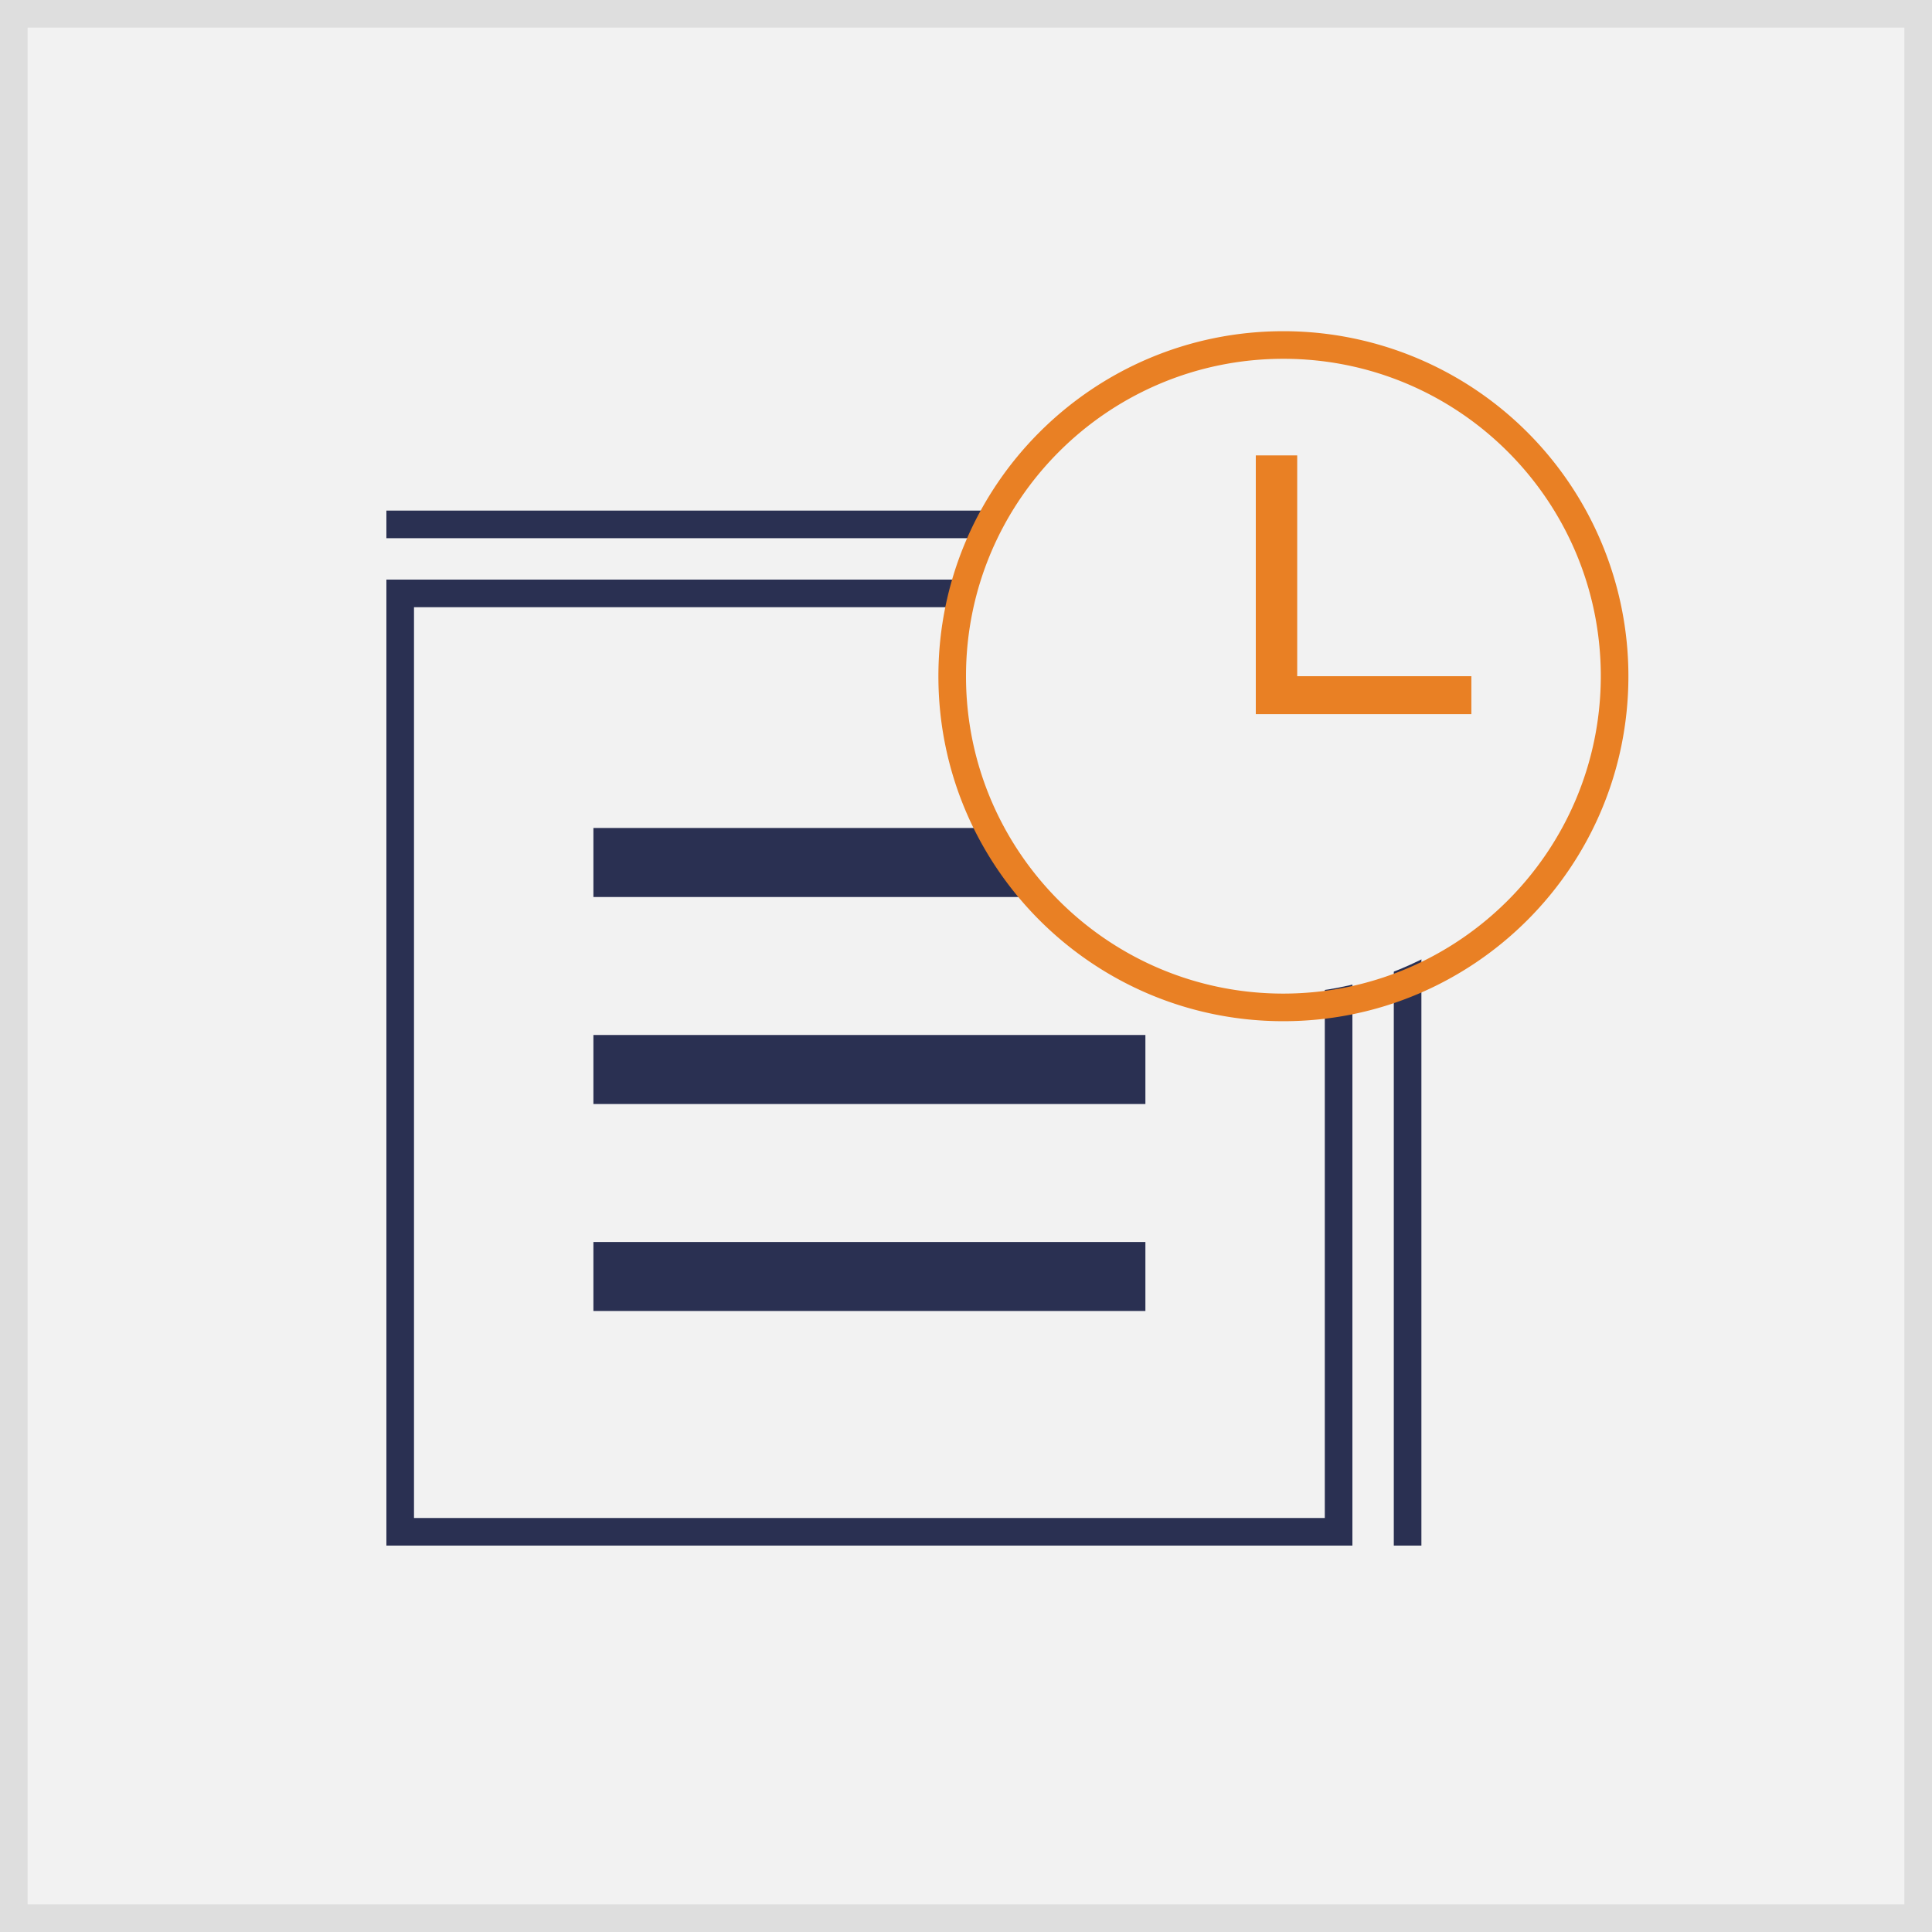 <svg width="140" height="140" viewBox="0 0 140 140" xmlns="http://www.w3.org/2000/svg" xmlns:xlink="http://www.w3.org/1999/xlink"><rect x="0" y="0" width="140" height="140" fill="#808080" stroke="none"/><title>trading-specification</title><defs><path id="a" d="M0 0h140v140H0z"/></defs><g fill="none" fill-rule="evenodd"><use fill="#F2F2F2" xlink:href="#a"/><path stroke="#DEDEDE" stroke-width="2" d="M1 1h138v138H1z"/><g fill-rule="nonzero" fill="#2A3052"><path d="M28 37v2h73v73h2V37h-5z"/><path d="M33 42h-5v70h70V42H33zm63 68H30V44h66v66z"/><path d="M43 60h40v5H43zm0 15h40v5H43zm0 15h40v5H43z"/></g><g transform="translate(68 24)"><circle fill="#F2F2F2" cx="24.5" cy="24.5" r="23.5"/><path d="M25 0C11.193 0 0 11.193 0 25s11.193 25 25 25 25-11.193 25-25A25 25 0 0 0 25 0zm0 48C12.297 48 2 37.703 2 25S12.297 2 25 2s23 10.297 23 23c-.014 12.697-10.303 22.986-23 23z" fill="#E98024" fill-rule="nonzero"/><path fill="#E98024" fill-rule="nonzero" d="M23 9v18.75h15.62V25H26V9z"/></g></g></svg>